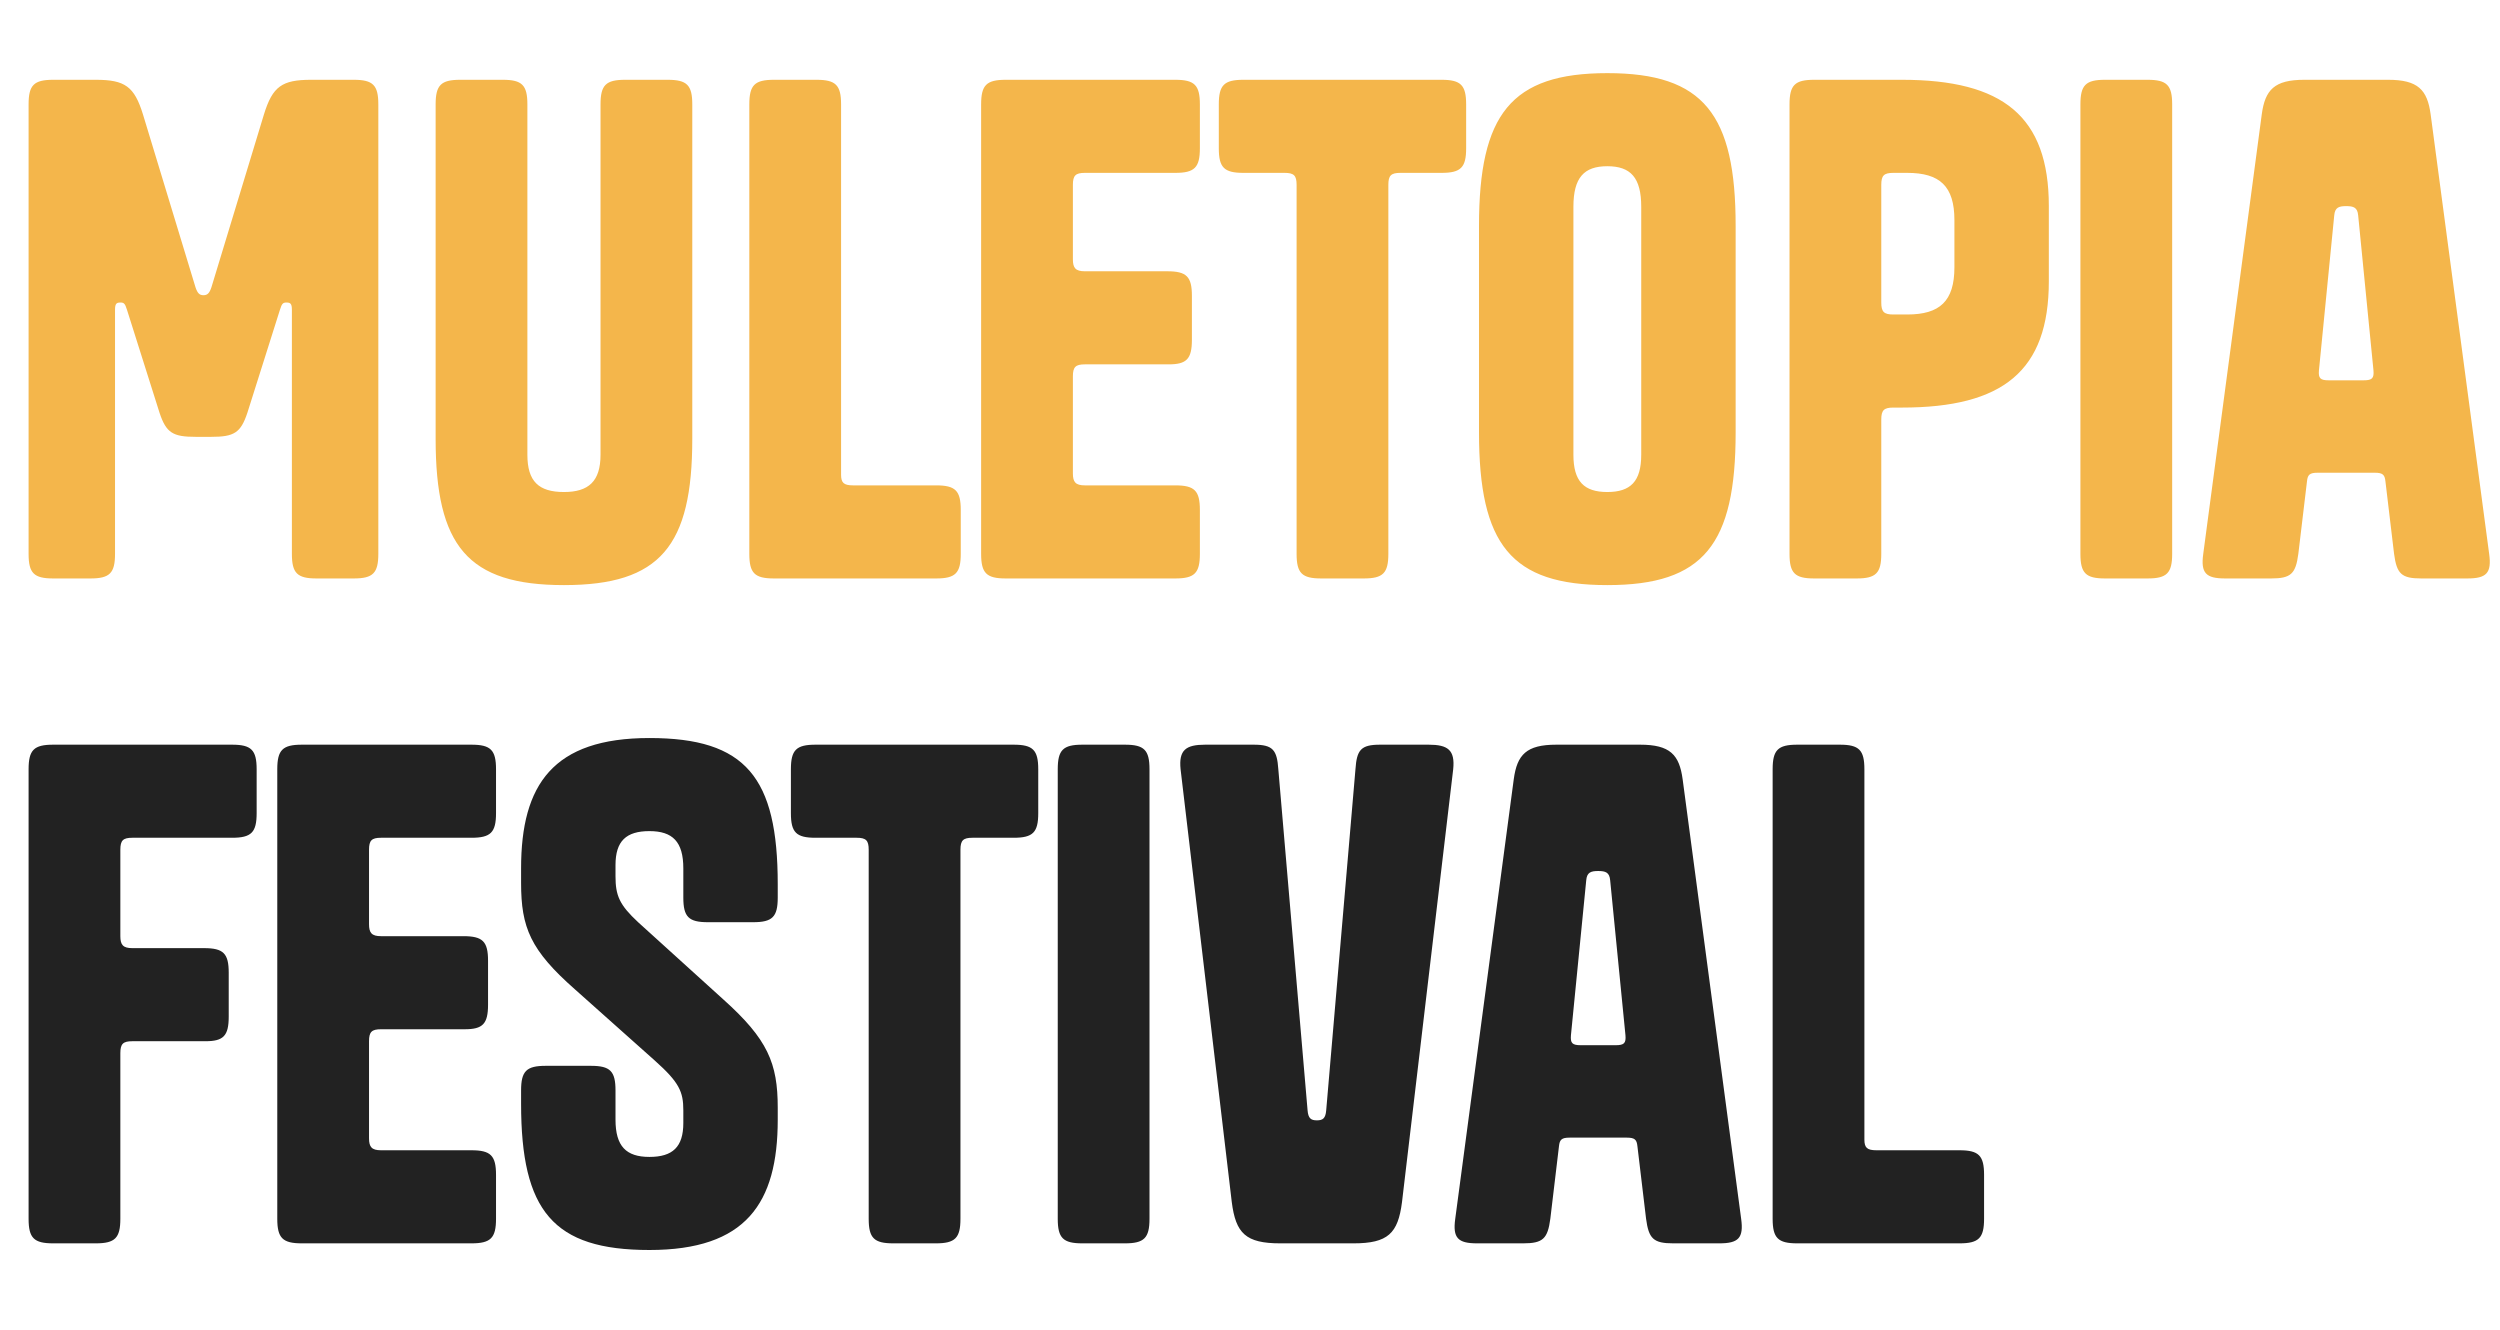 <svg width="376" height="200" viewBox="0 0 376 200" fill="none" xmlns="http://www.w3.org/2000/svg">
<path d="M31.8 65.7H29.4C26 65.7 25 65.1 24 62.1L19.1 46.6C18.8 45.6 18.6 45.5 18.1 45.5C17.5 45.5 17.3 45.7 17.3 46.6V83.3C17.3 86.2 16.5 87 13.6 87H8C5.1 87 4.3 86.2 4.3 83.3V15.7C4.3 12.8 5.1 12 8 12H14.4C18.8 12 20.2 13 21.5 17.2L29.4 43.2C29.7 44.1 30 44.4 30.6 44.4C31.2 44.4 31.5 44.1 31.8 43.2L39.7 17.2C41 13 42.4 12 46.8 12H53.2C56.1 12 56.9 12.8 56.9 15.7V83.3C56.9 86.2 56.1 87 53.2 87H47.6C44.7 87 43.9 86.2 43.9 83.3V46.6C43.9 45.7 43.7 45.5 43.1 45.5C42.6 45.5 42.4 45.6 42.1 46.6L37.2 62.1C36.2 65.1 35.2 65.7 31.8 65.7ZM90.319 15.7C90.319 12.8 91.119 12 94.019 12H100.419C103.319 12 104.119 12.8 104.119 15.7V66C104.119 82.1 99.319 88 84.819 88C70.319 88 65.519 82.1 65.519 66V15.7C65.519 12.8 66.319 12 69.219 12H75.619C78.519 12 79.319 12.8 79.319 15.7V68.4C79.319 72.4 81.019 74 84.819 74C88.519 74 90.319 72.4 90.319 68.4V15.7ZM126.498 71.4C126.498 72.6 126.898 73 128.298 73H140.798C143.698 73 144.498 73.8 144.498 76.7V83.3C144.498 86.2 143.698 87 140.798 87H116.398C113.498 87 112.698 86.2 112.698 83.3V15.7C112.698 12.8 113.498 12 116.398 12H122.798C125.698 12 126.498 12.8 126.498 15.7V71.4ZM161.362 27.8V39C161.362 40.3 161.762 40.8 163.162 40.8H175.562C178.462 40.8 179.262 41.6 179.262 44.5V51.1C179.262 54 178.462 54.8 175.762 54.8H163.162C161.762 54.8 161.362 55.2 161.362 56.6V71.2C161.362 72.5 161.762 73 163.162 73H176.762C179.662 73 180.462 73.8 180.462 76.7V83.3C180.462 86.2 179.662 87 176.762 87H151.262C148.362 87 147.562 86.2 147.562 83.3V15.7C147.562 12.8 148.362 12 151.262 12H176.762C179.662 12 180.462 12.8 180.462 15.7V22.3C180.462 25.2 179.662 26 176.762 26H163.162C161.762 26 161.362 26.4 161.362 27.8ZM216.808 26H210.608C209.208 26 208.808 26.4 208.808 27.8V83.3C208.808 86.2 208.008 87 205.108 87H198.708C195.808 87 195.008 86.2 195.008 83.3V27.8C195.008 26.4 194.608 26 193.208 26H187.008C184.108 26 183.308 25.2 183.308 22.3V15.7C183.308 12.8 184.108 12 187.008 12H216.808C219.708 12 220.508 12.8 220.508 15.7V22.3C220.508 25.2 219.708 26 216.808 26ZM261.041 65C261.041 81.9 256.241 88 241.741 88C227.241 88 222.441 81.9 222.441 65V34C222.441 17.2 227.241 11 241.741 11C256.241 11 261.041 17.2 261.041 34V65ZM236.641 68.4C236.641 72.4 238.241 74 241.741 74C245.241 74 246.841 72.4 246.841 68.4V31.1C246.841 26.7 245.241 25 241.741 25C238.241 25 236.641 26.7 236.641 31.1V68.4ZM286.044 61.3H284.744C283.344 61.3 282.944 61.7 282.944 63.1V83.3C282.944 86.2 282.144 87 279.244 87H272.844C269.944 87 269.144 86.2 269.144 83.3V15.7C269.144 12.8 269.944 12 272.844 12H286.044C301.244 12 308.144 17.5 308.144 31V42.3C308.144 55.8 301.244 61.3 286.044 61.3ZM282.944 27.8V45.5C282.944 46.9 283.344 47.3 284.744 47.3H286.844C291.744 47.3 293.944 45.3 293.944 40.2V33.1C293.944 28 291.744 26 286.844 26H284.744C283.344 26 282.944 26.4 282.944 27.8ZM326.694 15.7V83.3C326.694 86.2 325.894 87 322.994 87H316.594C313.694 87 312.894 86.2 312.894 83.3V15.7C312.894 12.8 313.694 12 316.594 12H322.994C325.894 12 326.694 12.8 326.694 15.7ZM346.569 12H359.169C363.669 12 365.069 13.5 365.569 17.2L374.369 83.3C374.769 86.2 373.969 87 371.069 87H364.169C361.169 87 360.469 86.3 360.069 83.3L358.769 72.4C358.669 71.4 358.369 71.1 357.169 71.1H348.569C347.369 71.1 347.069 71.4 346.969 72.4L345.669 83.3C345.269 86.3 344.569 87 341.569 87H334.669C331.769 87 330.969 86.2 331.369 83.3L340.169 17.2C340.669 13.5 342.069 12 346.569 12ZM354.669 32.4C354.569 31.2 353.969 31 352.869 31C351.769 31 351.169 31.2 351.069 32.4L348.769 55.7C348.669 56.9 348.969 57.2 350.269 57.2H355.469C356.769 57.2 357.069 56.9 356.969 55.7L354.669 32.4Z" fill="#F4B64B"/>
<path d="M18.1 158.4V183.3C18.1 186.2 17.3 187 14.4 187H8C5.1 187 4.3 186.2 4.3 183.3V115.7C4.3 112.8 5.1 112 8 112H34.9C37.8 112 38.6 112.8 38.6 115.7V122.3C38.6 125.2 37.8 126 34.9 126H19.9C18.5 126 18.1 126.4 18.1 127.8V140.8C18.1 142.1 18.5 142.6 19.9 142.6H30.7C33.6 142.6 34.4 143.4 34.4 146.3V152.9C34.4 155.8 33.6 156.6 30.9 156.6H19.9C18.5 156.6 18.1 157 18.1 158.4ZM55.502 127.8V139C55.502 140.3 55.902 140.8 57.302 140.8H69.702C72.602 140.8 73.402 141.6 73.402 144.5V151.1C73.402 154 72.602 154.8 69.902 154.8H57.302C55.902 154.8 55.502 155.2 55.502 156.6V171.2C55.502 172.5 55.902 173 57.302 173H70.902C73.802 173 74.602 173.8 74.602 176.7V183.3C74.602 186.2 73.802 187 70.902 187H45.402C42.502 187 41.702 186.2 41.702 183.3V115.7C41.702 112.8 42.502 112 45.402 112H70.902C73.802 112 74.602 112.8 74.602 115.7V122.3C74.602 125.2 73.802 126 70.902 126H57.302C55.902 126 55.502 126.4 55.502 127.8ZM95.972 138.7L108.772 150.3C115.472 156.3 116.972 159.9 116.972 166.6V168.4C116.972 181 112.172 188 97.672 188C83.172 188 78.372 182.1 78.372 166V164C78.372 161.1 79.172 160.3 82.072 160.3H88.872C91.772 160.3 92.572 161.1 92.572 164V168.4C92.572 172.4 94.172 174 97.672 174C101.172 174 102.772 172.5 102.772 168.9V167C102.772 164.2 102.172 162.8 98.472 159.5L86.472 148.8C79.772 142.9 78.372 139.5 78.372 132.8V130.6C78.372 118 83.172 111 97.672 111C112.172 111 116.972 116.9 116.972 133V135C116.972 137.9 116.172 138.7 113.272 138.7H106.472C103.572 138.7 102.772 137.9 102.772 135V130.6C102.772 126.6 101.172 125 97.672 125C94.172 125 92.572 126.5 92.572 130.1V131.8C92.572 134.7 93.172 136.1 95.972 138.7ZM152.452 126H146.252C144.852 126 144.452 126.4 144.452 127.8V183.3C144.452 186.2 143.652 187 140.752 187H134.352C131.452 187 130.652 186.2 130.652 183.3V127.8C130.652 126.4 130.252 126 128.852 126H122.652C119.752 126 118.952 125.2 118.952 122.3V115.7C118.952 112.8 119.752 112 122.652 112H152.452C155.352 112 156.152 112.8 156.152 115.7V122.3C156.152 125.2 155.352 126 152.452 126ZM172.885 115.7V183.3C172.885 186.2 172.085 187 169.185 187H162.785C159.885 187 159.085 186.2 159.085 183.3V115.7C159.085 112.8 159.885 112 162.785 112H169.185C172.085 112 172.885 112.8 172.885 115.7ZM203.56 187H192.56C187.36 187 185.86 185.5 185.26 180.8L177.56 115.7C177.26 112.8 178.36 112 181.26 112H188.56C191.46 112 192.06 112.8 192.26 115.7L196.66 167C196.76 168.2 197.16 168.5 198.06 168.5C198.96 168.5 199.36 168.2 199.46 167L203.86 115.7C204.06 112.8 204.66 112 207.56 112H214.86C217.76 112 218.86 112.8 218.56 115.7L210.86 180.8C210.26 185.5 208.76 187 203.56 187ZM234.069 112H246.669C251.169 112 252.569 113.5 253.069 117.2L261.869 183.3C262.269 186.2 261.469 187 258.569 187H251.669C248.669 187 247.969 186.3 247.569 183.3L246.269 172.4C246.169 171.4 245.869 171.1 244.669 171.1H236.069C234.869 171.1 234.569 171.4 234.469 172.4L233.169 183.3C232.769 186.3 232.069 187 229.069 187H222.169C219.269 187 218.469 186.2 218.869 183.3L227.669 117.2C228.169 113.5 229.569 112 234.069 112ZM242.169 132.4C242.069 131.2 241.469 131 240.369 131C239.269 131 238.669 131.2 238.569 132.4L236.269 155.7C236.169 156.9 236.469 157.2 237.769 157.2H242.969C244.269 157.2 244.569 156.9 244.469 155.7L242.169 132.4ZM280.405 171.4C280.405 172.6 280.805 173 282.205 173H294.705C297.605 173 298.405 173.8 298.405 176.7V183.3C298.405 186.2 297.605 187 294.705 187H270.305C267.405 187 266.605 186.2 266.605 183.3V115.7C266.605 112.8 267.405 112 270.305 112H276.705C279.605 112 280.405 112.8 280.405 115.7V171.4Z" fill="#222222"/>
</svg>
